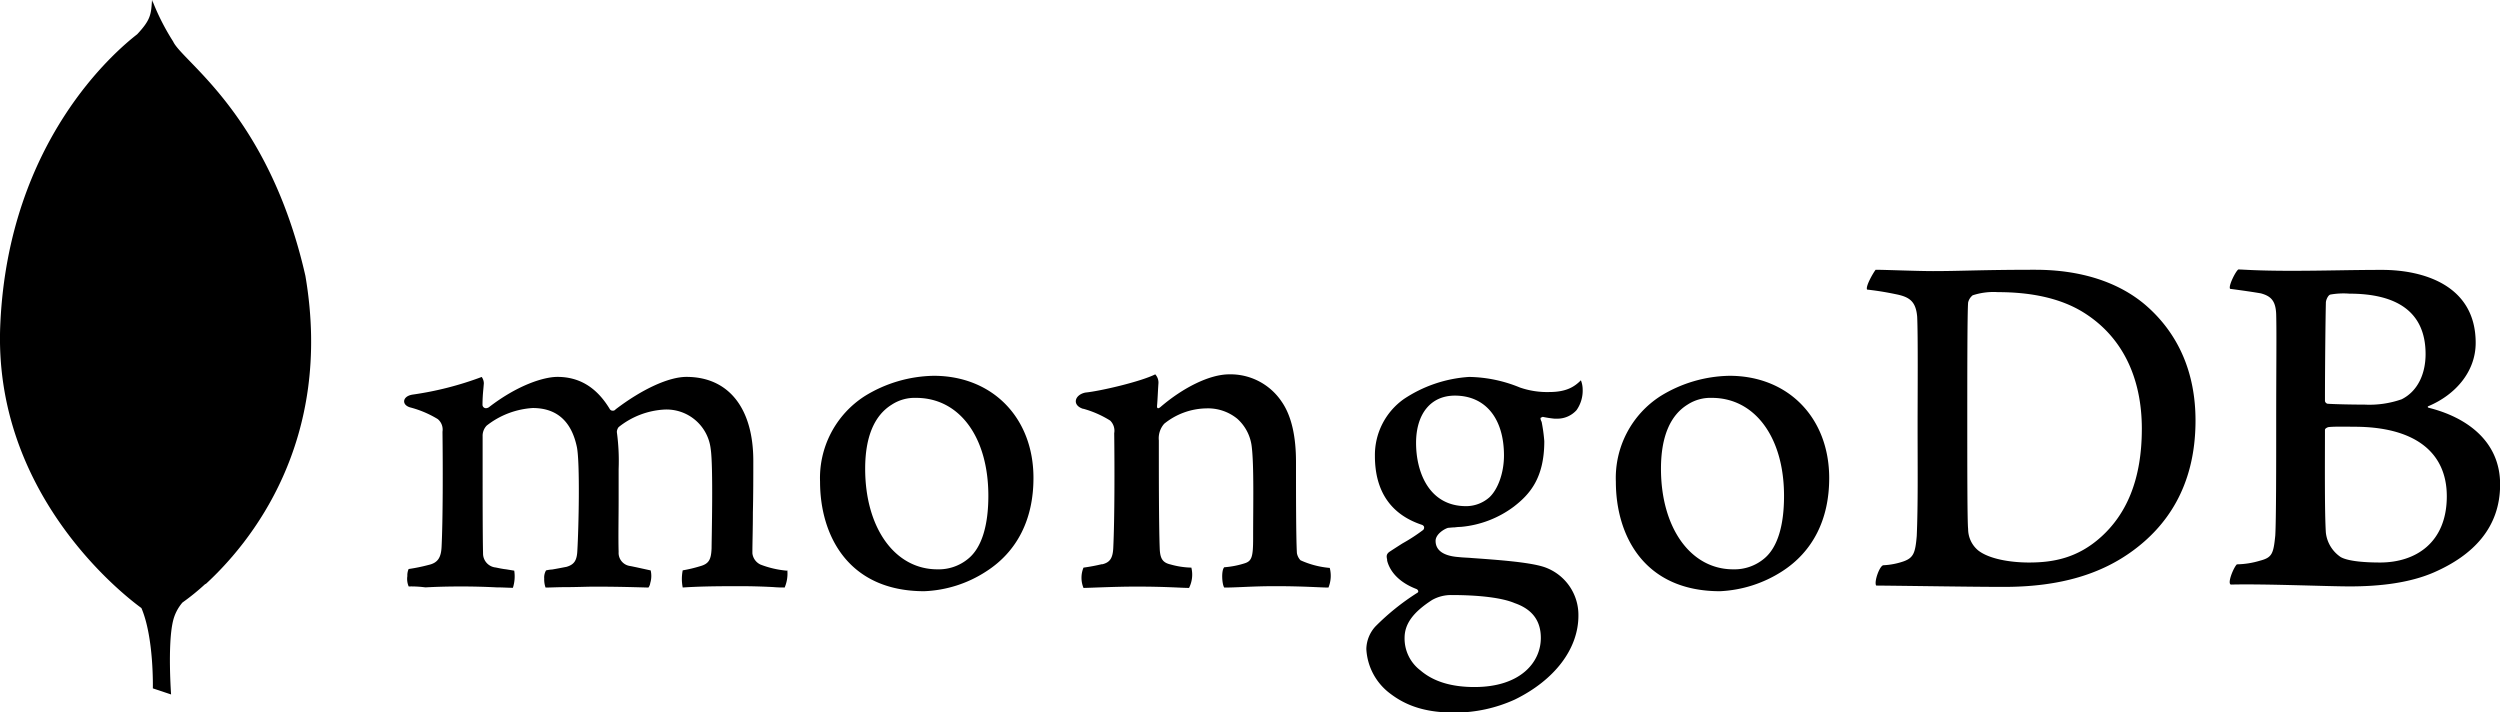 <svg xmlns="http://www.w3.org/2000/svg" viewBox="0 0 411.19 117.16"><defs><style>.cls-1{fill-rule:evenodd;}</style></defs><g id="Layer_2" data-name="Layer 2"><g id="Layer_1-2" data-name="Layer 1"><path class="cls-1" d="M352.87,50.16c-4.45-3.79-10.68-5.79-18.1-5.79-8.83,0-12.17.22-16.84.22-2.6,0-8-.22-9.43-.22h0c-.37.45-1.7,2.74-1.41,3.26,2.08.23,3.56.52,4.68.75,2.22.44,3.34,1.11,3.56,3.71.15,3.11.07,12.83.07,17.8,0,7,.08,13.14-.14,18.26-.23,2.74-.52,3.56-2.08,4.15a11.8,11.8,0,0,1-3.42.67c-.59.07-1.55,2.67-1.18,3.34h.07c7.2.07,15.88.22,20.93.22,9.49,0,16.17-2.22,21.29-6s10.24-10.16,10.24-21.37C361.11,61.29,358.29,54.83,352.87,50.16ZM345.6,88.29c-3.86,3.49-7.86,4.23-11.87,4.23-3.12,0-6.6-.59-8.38-2h0A4.59,4.59,0,0,1,323.71,87c-.14-1.11-.14-10.76-.14-17.66,0-6.68,0-18.1.14-19.59a2.11,2.11,0,0,1,.75-1.18,11,11,0,0,1,4.15-.52c5.49,0,10.24,1,13.95,3.26,6.53,4,9.72,10.83,9.72,19.22C352.28,79.24,349.53,84.73,345.6,88.29Z"/><path class="cls-1" d="M399.47,67.07c-.22-.07-.22-.22,0-.29,4.38-1.86,7.72-5.64,7.72-10.39,0-9.65-8.91-12-15.36-12-5.27,0-9.57.15-15,.15-5.71,0-7.94-.22-8.68-.22h0c-.45.3-1.71,2.82-1.34,3.19,1.71.22,3.79.52,5.05.74,1.63.45,2.45,1.19,2.52,3.49.08,3,0,9.05,0,18,0,6.53,0,15.73-.15,18.33-.3,3-.52,3.63-2.52,4.15a13.9,13.9,0,0,1-3.79.6c-.51.44-1.63,3.11-1,3.33,5.64-.14,15.8.3,19.58.3,5,0,9.87-.59,13.81-2.3,6.45-2.82,10.9-7.34,10.9-14.47S405.7,68.63,399.47,67.07ZM382.55,49.79c0-.45.37-1.26.74-1.34h0a12.25,12.25,0,0,1,3.12-.15c7.49,0,12.54,2.75,12.54,9.94,0,3.2-1.26,6.09-3.93,7.43a16.07,16.07,0,0,1-6.09.88c-2.3,0-5-.07-6.08-.14a.56.56,0,0,1-.45-.45C382.4,60.62,382.48,52.75,382.55,49.79Zm8.91,42.73c-2.08,0-5.12-.14-6.46-.89a5.59,5.59,0,0,1-2.45-4c-.22-3.27-.15-11.65-.15-16.92,0-.22.3-.37.52-.45.74-.14,3.86-.07,4.31-.07,9.79,0,15.21,4.08,15.21,11.43C402.44,89.26,397.32,92.52,391.46,92.52Z"/><path class="cls-1" d="M153.58,61.81a22.22,22.22,0,0,0-11.35,3.34,16,16,0,0,0-7.35,14.09c0,8.68,4.53,18,17.14,18A20.09,20.09,0,0,0,162.18,94c5.13-3.27,7.8-8.61,7.8-15.36C170,68.71,163.22,61.81,153.58,61.81Zm5.71,30.05a7.58,7.58,0,0,1-5.12,1.78c-7,0-11.87-6.83-11.87-16.55,0-5.19,1.48-8.75,4.38-10.54a6.9,6.9,0,0,1,4-1.11h0c7.13,0,11.88,6.46,11.88,16.1C162.56,86.51,161.44,90.08,159.29,91.86Z"/><path class="cls-1" d="M129.39,93.86a15.87,15.87,0,0,1-4.3-1A2.33,2.33,0,0,1,123.75,91c0-1.71.08-4.08.08-6.68.07-2.89.07-6.08.07-8.53,0-8.68-4.08-13.8-11-13.8-2.9,0-7.27,2-11.65,5.34a.54.54,0,0,1-.45.22.56.56,0,0,1-.52-.29c-2.15-3.56-5-5.27-8.6-5.27-2.23,0-6.53,1.33-11.28,5a1,1,0,0,1-.45.15.57.57,0,0,1-.59-.52c0-1,.07-1.93.15-2.74l.07-.82A1.85,1.85,0,0,0,79.23,62a53.67,53.67,0,0,1-11.35,2.9c-1,.15-1.41.67-1.41,1.11s.37.82,1,1A16.87,16.87,0,0,1,72,68.93,2.24,2.24,0,0,1,72.78,71v.15c.07,5.86.07,14.32-.15,18.77-.08,1.85-.67,2.67-2.15,3a29.16,29.16,0,0,1-3.27.67A2.59,2.59,0,0,0,67,94.75a3.14,3.14,0,0,0,.22,1.71h0a17.85,17.85,0,0,1,2.75.15c1.48-.08,3.34-.15,5.93-.15,2.23,0,4.23.07,5.79.15,1,0,1.93.07,2.67.07a6.16,6.16,0,0,0,.22-2.82l-1.33-.22c-.74-.08-1.34-.23-1.71-.3A2.31,2.31,0,0,1,79.45,91c-.07-2.89-.07-9.57-.07-14.91V71.75A2.42,2.42,0,0,1,80.05,70a13.61,13.61,0,0,1,7.57-2.89c3.93,0,6.38,2.15,7.27,6.45.52,2.68.29,13.29.07,17-.07,1.63-.52,2.3-1.78,2.67-.74.14-1.48.29-2.37.44a5.32,5.32,0,0,0-1,.15,2.31,2.31,0,0,0-.3,1.34,4.06,4.06,0,0,0,.22,1.48c.75,0,2-.07,3.34-.07,1.64,0,3.57-.08,4.68-.08,3.78,0,6.38.08,8.9.15a1.55,1.55,0,0,0,.3-.74,4,4,0,0,0,.07-2.08l-2.37-.52c-.37-.07-.67-.15-1.11-.22a2.18,2.18,0,0,1-1.79-2.3c-.07-2.38,0-5.49,0-8.83V77.17a35.1,35.1,0,0,0-.29-6.09V71a1.38,1.38,0,0,1,.29-.75,13.17,13.17,0,0,1,7.57-2.89,7.31,7.31,0,0,1,7.57,6.46c.45,2.89.15,14.91.15,16.32-.07,1.93-.45,2.6-1.93,3a22.92,22.92,0,0,1-2.82.67,7.22,7.22,0,0,0,0,2.82c2.3-.15,4.68-.22,9.27-.22q2.83,0,5.64.15c.75.07,1.41.07,1.86.07a5.89,5.89,0,0,0,.44-2.82Z"/><path class="cls-1" d="M284.46,61.81a22.25,22.25,0,0,0-11.35,3.34,16,16,0,0,0-7.34,14.09c0,8.68,4.52,18,17.13,18A20.61,20.61,0,0,0,293.07,94c5.12-3.27,7.79-8.61,7.79-15.36C300.86,68.71,294.11,61.81,284.46,61.81Zm5.72,30.05a7.6,7.6,0,0,1-5.12,1.78c-7,0-11.87-6.83-11.87-16.55,0-5.19,1.48-8.75,4.37-10.54a6.91,6.91,0,0,1,4-1.11h0c7.05,0,11.87,6.46,11.87,16.1C293.44,86.51,292.33,90.08,290.18,91.86Z"/><path class="cls-1" d="M253.74,68.56a16.72,16.72,0,0,0,1.93.3h.38a4.23,4.23,0,0,0,3.26-1.41,5.58,5.58,0,0,0,1-3.42,4.15,4.15,0,0,0-.29-1.48c-1,1-2.3,1.93-5.2,1.93a13.72,13.72,0,0,1-4.82-.74A22.73,22.73,0,0,0,241.8,62h-.22a21.84,21.84,0,0,0-10.69,3.64,11.28,11.28,0,0,0-4.75,9.35c0,5.79,2.6,9.65,7.79,11.35.15.08.3.22.3.37a.55.55,0,0,1-.15.45,29.4,29.4,0,0,1-3.41,2.22c-.82.52-1.56,1-2.08,1.34-.67.44-.52.89-.44,1.33v.15c.29,1.19,1.33,3.34,4.82,4.68a.48.48,0,0,1,.3.37c0,.15-.08.22-.23.3a39.22,39.22,0,0,0-6.82,5.49,5.66,5.66,0,0,0-1.49,3.71,9.77,9.77,0,0,0,3.94,7.34c2.82,2.15,6.08,3.12,10.61,3.12h0a23.93,23.93,0,0,0,9.87-2.15c6.52-3.19,10.46-8.31,10.46-13.8A8.32,8.32,0,0,0,254,93.27c-2.45-.82-7.71-1.19-11.94-1.49-.75-.07-1.41-.07-2.08-.15-3.19-.22-3.86-1.55-3.86-2.67s1.48-2,2.08-2.15h.07c.08,0,.6-.07,1-.07a8.6,8.6,0,0,1,1-.08A17,17,0,0,0,249,83.32c2.59-2,5-4.67,5-10.75a26.69,26.69,0,0,0-.44-3.19l-.08-.15c-.07-.23-.15-.37-.07-.52Zm-15,29.31h0c4.52,0,8.31.44,10.39,1.33,2.89,1,4.3,2.9,4.3,5.72,0,4-3.34,8.08-10.91,8.08-3.78,0-6.75-.89-8.9-2.74a6.57,6.57,0,0,1-2.6-5.34c0-2.31,1.41-4.23,4.53-6.24A6.36,6.36,0,0,1,238.76,97.87ZM245,81.77a5.79,5.79,0,0,1-3.86,1.48c-6.08,0-8.23-5.57-8.23-10.39s2.44-7.79,6.38-7.79h0c5,0,8.08,3.71,8.08,9.87C247.36,77.76,246.4,80.43,245,81.77Z"/><path class="cls-1" d="M218.72,93.41a14.66,14.66,0,0,1-4.82-1.26,2.28,2.28,0,0,1-.59-1.18c-.15-2.6-.15-10-.15-15,0-4-.67-7.5-2.38-9.94a10.12,10.12,0,0,0-8.6-4.46c-3.27,0-7.64,2.23-11.28,5.35-.07.07-.67.59-.59-.23s.14-2.44.22-3.56a2,2,0,0,0-.52-1.56c-2.37,1.19-9,2.75-11.5,3-1.78.37-2.23,2.08-.37,2.67h.07a16.71,16.71,0,0,1,4.38,1.93,2.32,2.32,0,0,1,.67,2.08c.07,5.56.07,14.1-.15,18.77-.07,1.86-.59,2.52-1.93,2.82l.15-.07a30.6,30.6,0,0,1-3.12.59,4.39,4.39,0,0,0,0,3.34c.82,0,5.12-.22,8.68-.22,4.9,0,7.42.22,8.68.22a4.87,4.87,0,0,0,.38-3.34,13.54,13.54,0,0,1-3.42-.52c-1.33-.3-1.7-1-1.78-2.52-.15-3.93-.15-12.24-.15-17.88a3.61,3.61,0,0,1,.89-2.75,11.27,11.27,0,0,1,6.9-2.52,7.62,7.62,0,0,1,5.12,1.71,7.28,7.28,0,0,1,2.38,4.67c.37,3.19.22,9.5.22,15,0,3-.22,3.71-1.33,4.08a14.42,14.42,0,0,1-3.42.67c-.52.52-.37,2.82,0,3.34,2.15,0,4.68-.23,8.39-.23,4.6,0,7.56.23,8.75.23a5.18,5.18,0,0,0,.22-3.2Z"/><path class="cls-1" d="M28.48,6.83A38.17,38.17,0,0,1,25.14.3V.48A1.7,1.7,0,0,0,25,0c-.14,2.37-.22,3.27-2.44,5.64C19.13,8.31,1.47,23.08.06,53.13c-1.38,28,20.26,44.74,23.2,46.88,2.08,4.88,1.88,13.21,1.88,13.21l3,1s-.59-8.16.3-12a7.26,7.26,0,0,1,1.57-3.12,37.85,37.85,0,0,0,3.7-3L33.9,96V96c7.21-6.64,21-23.32,16.33-50.63C44.21,18.85,30,10.17,28.48,6.83Z"/></g></g></svg>